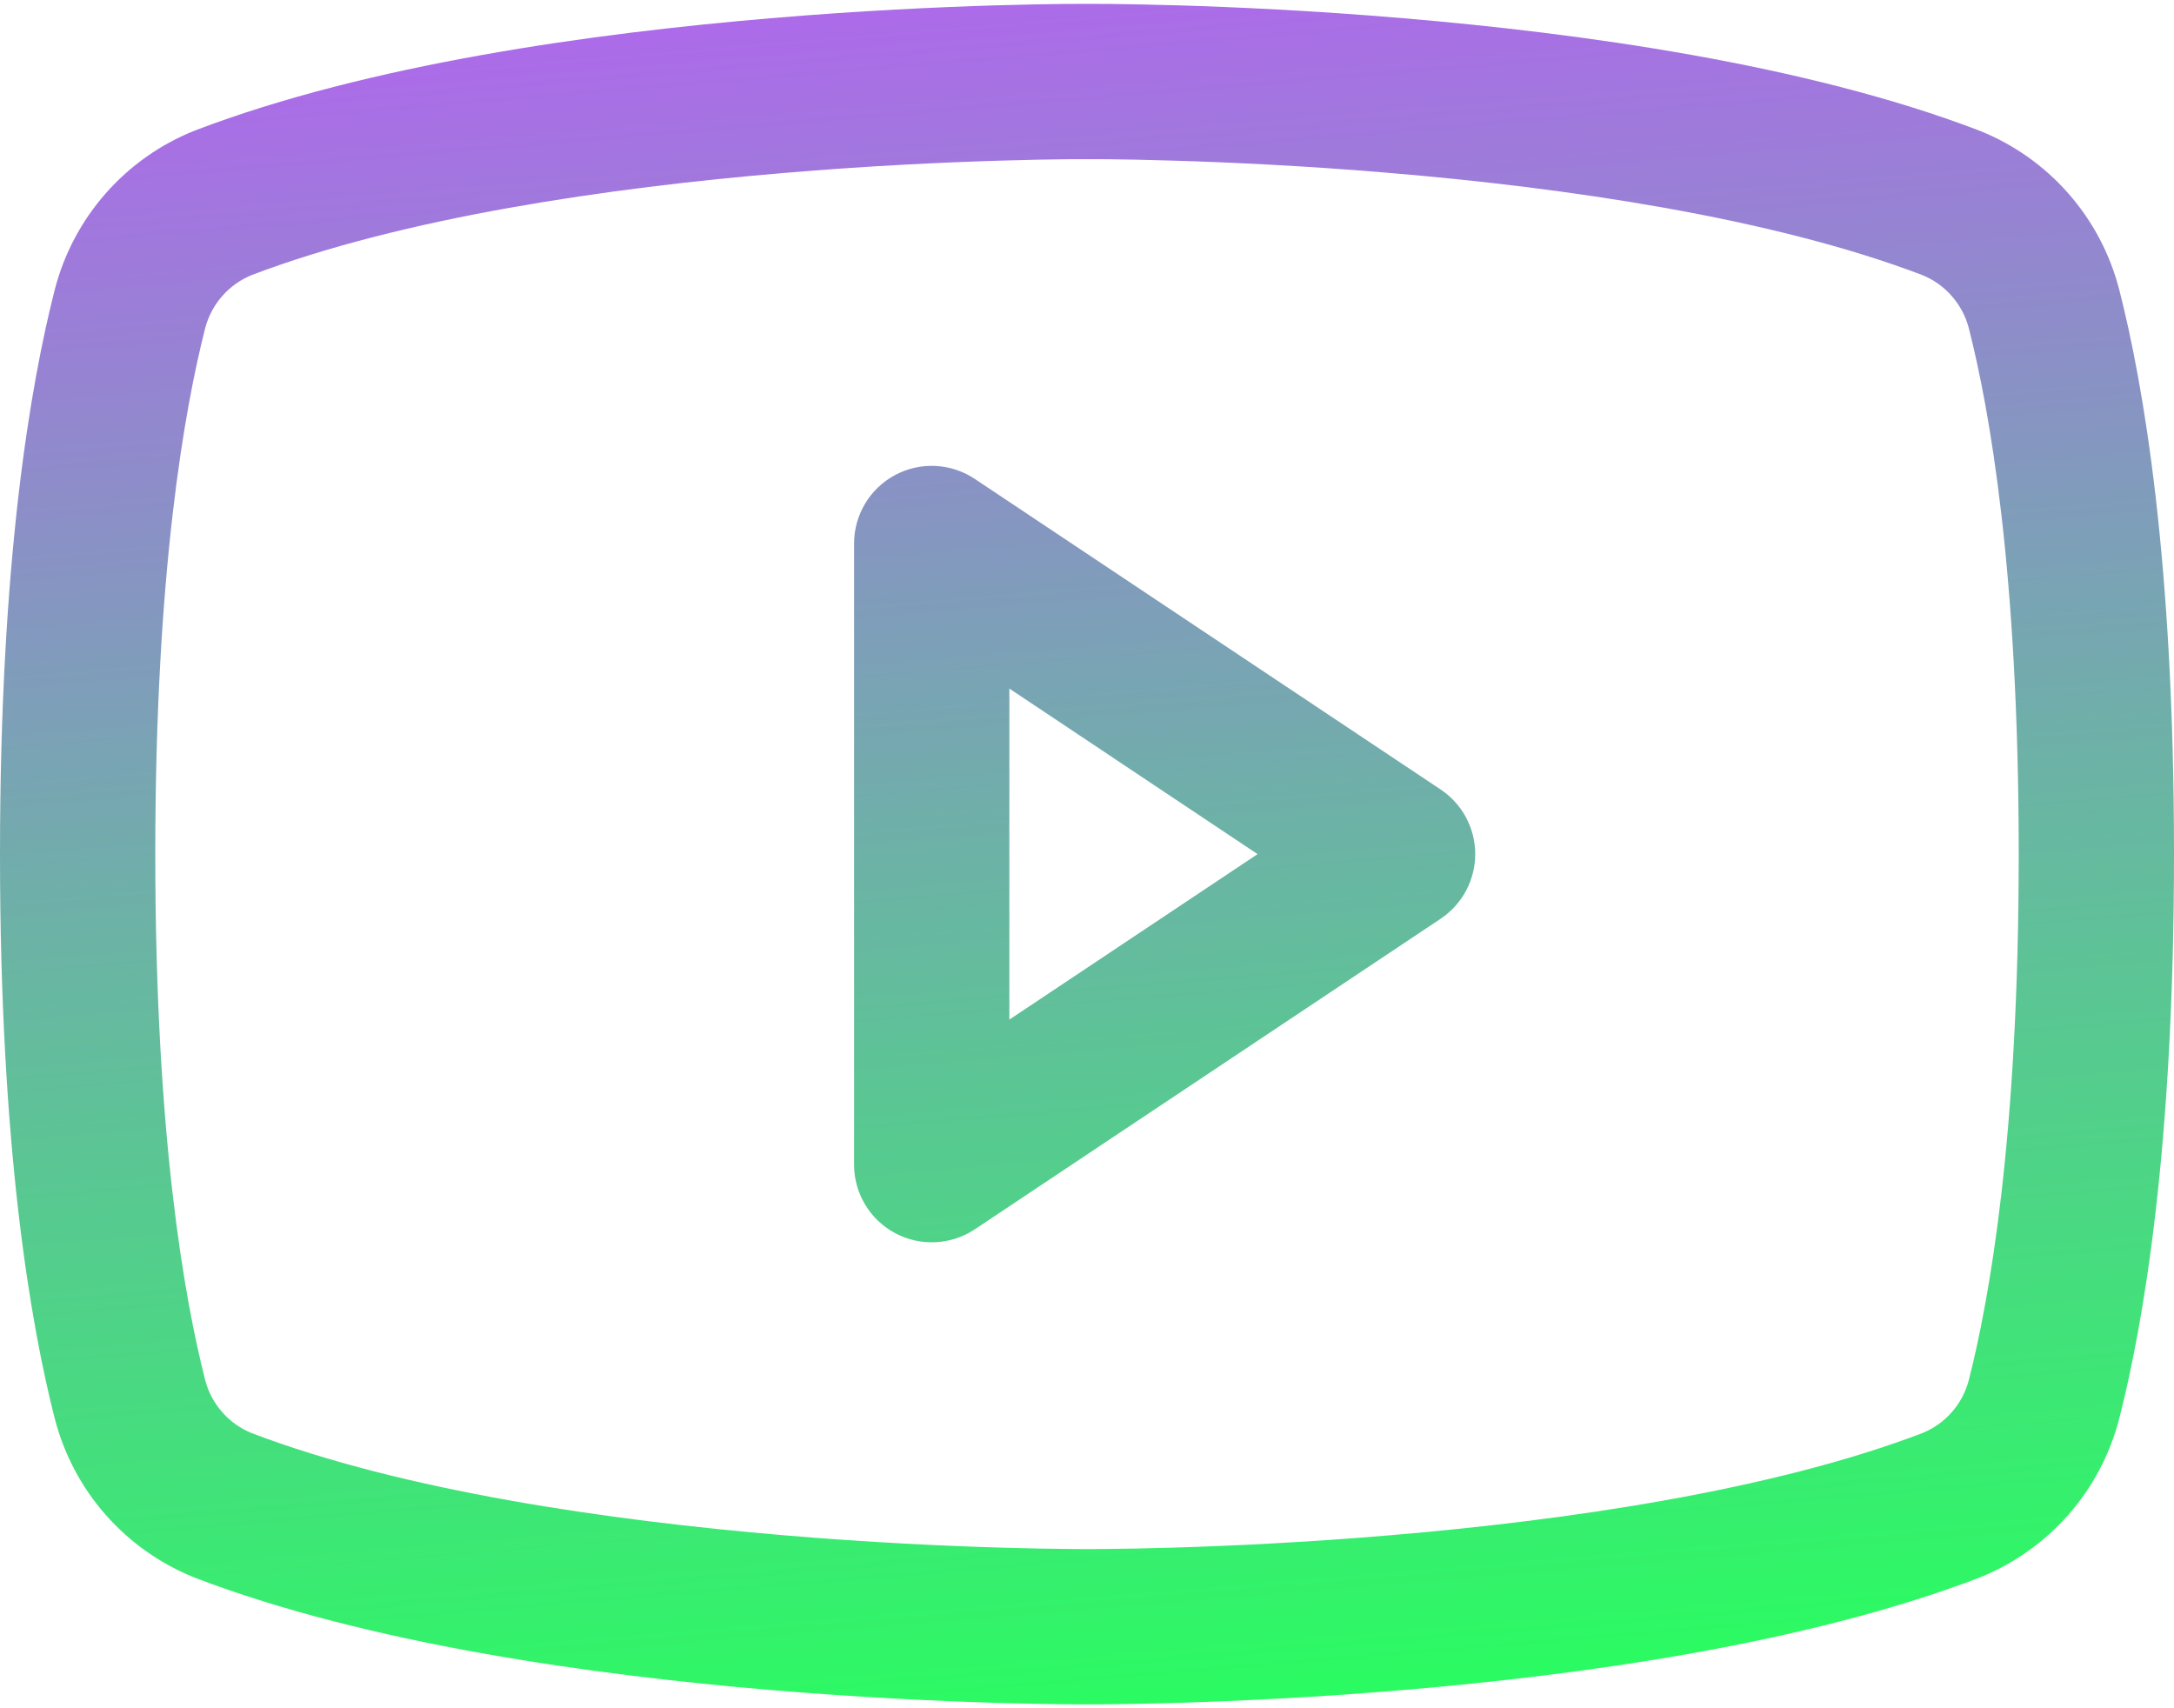 <svg width="28" height="22" viewBox="0 0 28 22" fill="none" xmlns="http://www.w3.org/2000/svg">
<path fill-rule="evenodd" clip-rule="evenodd" d="M11.528 6.118C11.853 5.944 12.248 5.963 12.555 6.168L18.555 10.168C18.833 10.353 19 10.665 19 11C19 11.334 18.833 11.646 18.555 11.832L12.555 15.832C12.248 16.036 11.853 16.055 11.528 15.881C11.203 15.707 11 15.369 11 15V7C11 6.631 11.203 6.292 11.528 6.118ZM13 8.868V13.131L16.197 11L13 8.868Z" fill="url(#paint0_linear_38_314)"/>
<path fill-rule="evenodd" clip-rule="evenodd" d="M13.998 0.05L13.982 0.05L13.919 0.05C13.864 0.05 13.785 0.05 13.683 0.051C13.479 0.054 13.186 0.058 12.821 0.069C12.091 0.091 11.075 0.137 9.924 0.235C7.647 0.427 4.749 0.826 2.518 1.678L2.503 1.684C2.065 1.859 1.674 2.135 1.362 2.49C1.05 2.844 0.826 3.267 0.707 3.724L0.706 3.727C0.395 4.946 0 7.205 0 11C0 14.794 0.395 17.054 0.706 18.273L0.707 18.276C0.826 18.733 1.05 19.156 1.362 19.51C1.674 19.864 2.065 20.14 2.503 20.316L2.518 20.322C4.749 21.174 7.647 21.573 9.924 21.765C11.075 21.862 12.091 21.908 12.821 21.93C13.186 21.941 13.479 21.946 13.683 21.948C13.785 21.949 13.864 21.95 13.919 21.95L13.982 21.95L13.998 21.95H14.002L14.018 21.95L14.081 21.95C14.136 21.95 14.215 21.949 14.317 21.948C14.521 21.946 14.814 21.941 15.179 21.93C15.909 21.908 16.925 21.862 18.076 21.765C20.353 21.573 23.251 21.174 25.482 20.322L25.497 20.316C25.935 20.14 26.326 19.864 26.638 19.51C26.95 19.156 27.174 18.733 27.293 18.276L27.294 18.273C27.605 17.054 28 14.794 28 11C28 7.205 27.605 4.946 27.294 3.727L27.293 3.724C27.174 3.267 26.95 2.844 26.638 2.49C26.326 2.135 25.935 1.859 25.497 1.684L25.482 1.678C23.251 0.826 20.353 0.427 18.076 0.235C16.925 0.137 15.909 0.091 15.179 0.069C14.814 0.058 14.521 0.054 14.317 0.051C14.215 0.05 14.136 0.05 14.081 0.05L14.018 0.05L14.002 0.05H13.998ZM13.995 19.95L14.005 19.95L14.009 19.95L14.022 19.95L14.077 19.95C14.126 19.95 14.2 19.949 14.296 19.948C14.488 19.946 14.769 19.942 15.119 19.931C15.822 19.91 16.801 19.866 17.908 19.772C20.144 19.583 22.804 19.202 24.76 18.456C24.904 18.397 25.034 18.306 25.137 18.188C25.241 18.07 25.317 17.928 25.357 17.775C25.62 16.743 26 14.653 26 11C26 7.347 25.62 5.257 25.357 4.225C25.317 4.072 25.241 3.93 25.137 3.812C25.034 3.694 24.904 3.602 24.76 3.543C22.804 2.798 20.144 2.416 17.908 2.228C16.801 2.134 15.822 2.09 15.119 2.069C14.769 2.058 14.488 2.053 14.296 2.051C14.2 2.05 14.126 2.05 14.077 2.05L14.022 2.05L14.009 2.05L14.006 2.05L13.995 2.05L13.991 2.05L13.978 2.05L13.923 2.05C13.874 2.05 13.8 2.05 13.704 2.051C13.512 2.053 13.231 2.058 12.881 2.069C12.178 2.09 11.199 2.134 10.092 2.228C7.856 2.416 5.196 2.798 3.24 3.543C3.096 3.602 2.966 3.694 2.863 3.812C2.759 3.93 2.683 4.072 2.643 4.225C2.38 5.257 2 7.347 2 11C2 14.653 2.38 16.743 2.643 17.775C2.683 17.928 2.759 18.07 2.863 18.188C2.966 18.306 3.096 18.397 3.24 18.456C5.196 19.202 7.856 19.583 10.092 19.772C11.199 19.866 12.178 19.91 12.881 19.931C13.231 19.942 13.512 19.946 13.704 19.948C13.8 19.949 13.874 19.95 13.923 19.95L13.978 19.95L13.991 19.95L13.995 19.95Z" fill="url(#paint1_linear_38_314)"/>
<defs>
<linearGradient id="paint0_linear_38_314" x1="83.185" y1="16.425" x2="81.327" y2="-5.916" gradientUnits="userSpaceOnUse">
<stop stop-color="#2AFC61"/>
<stop offset="1" stop-color="#AE69EB"/>
</linearGradient>
<linearGradient id="paint1_linear_38_314" x1="83.185" y1="16.425" x2="81.327" y2="-5.916" gradientUnits="userSpaceOnUse">
<stop stop-color="#2AFC61"/>
<stop offset="1" stop-color="#AE69EB"/>
</linearGradient>
</defs>
</svg>
